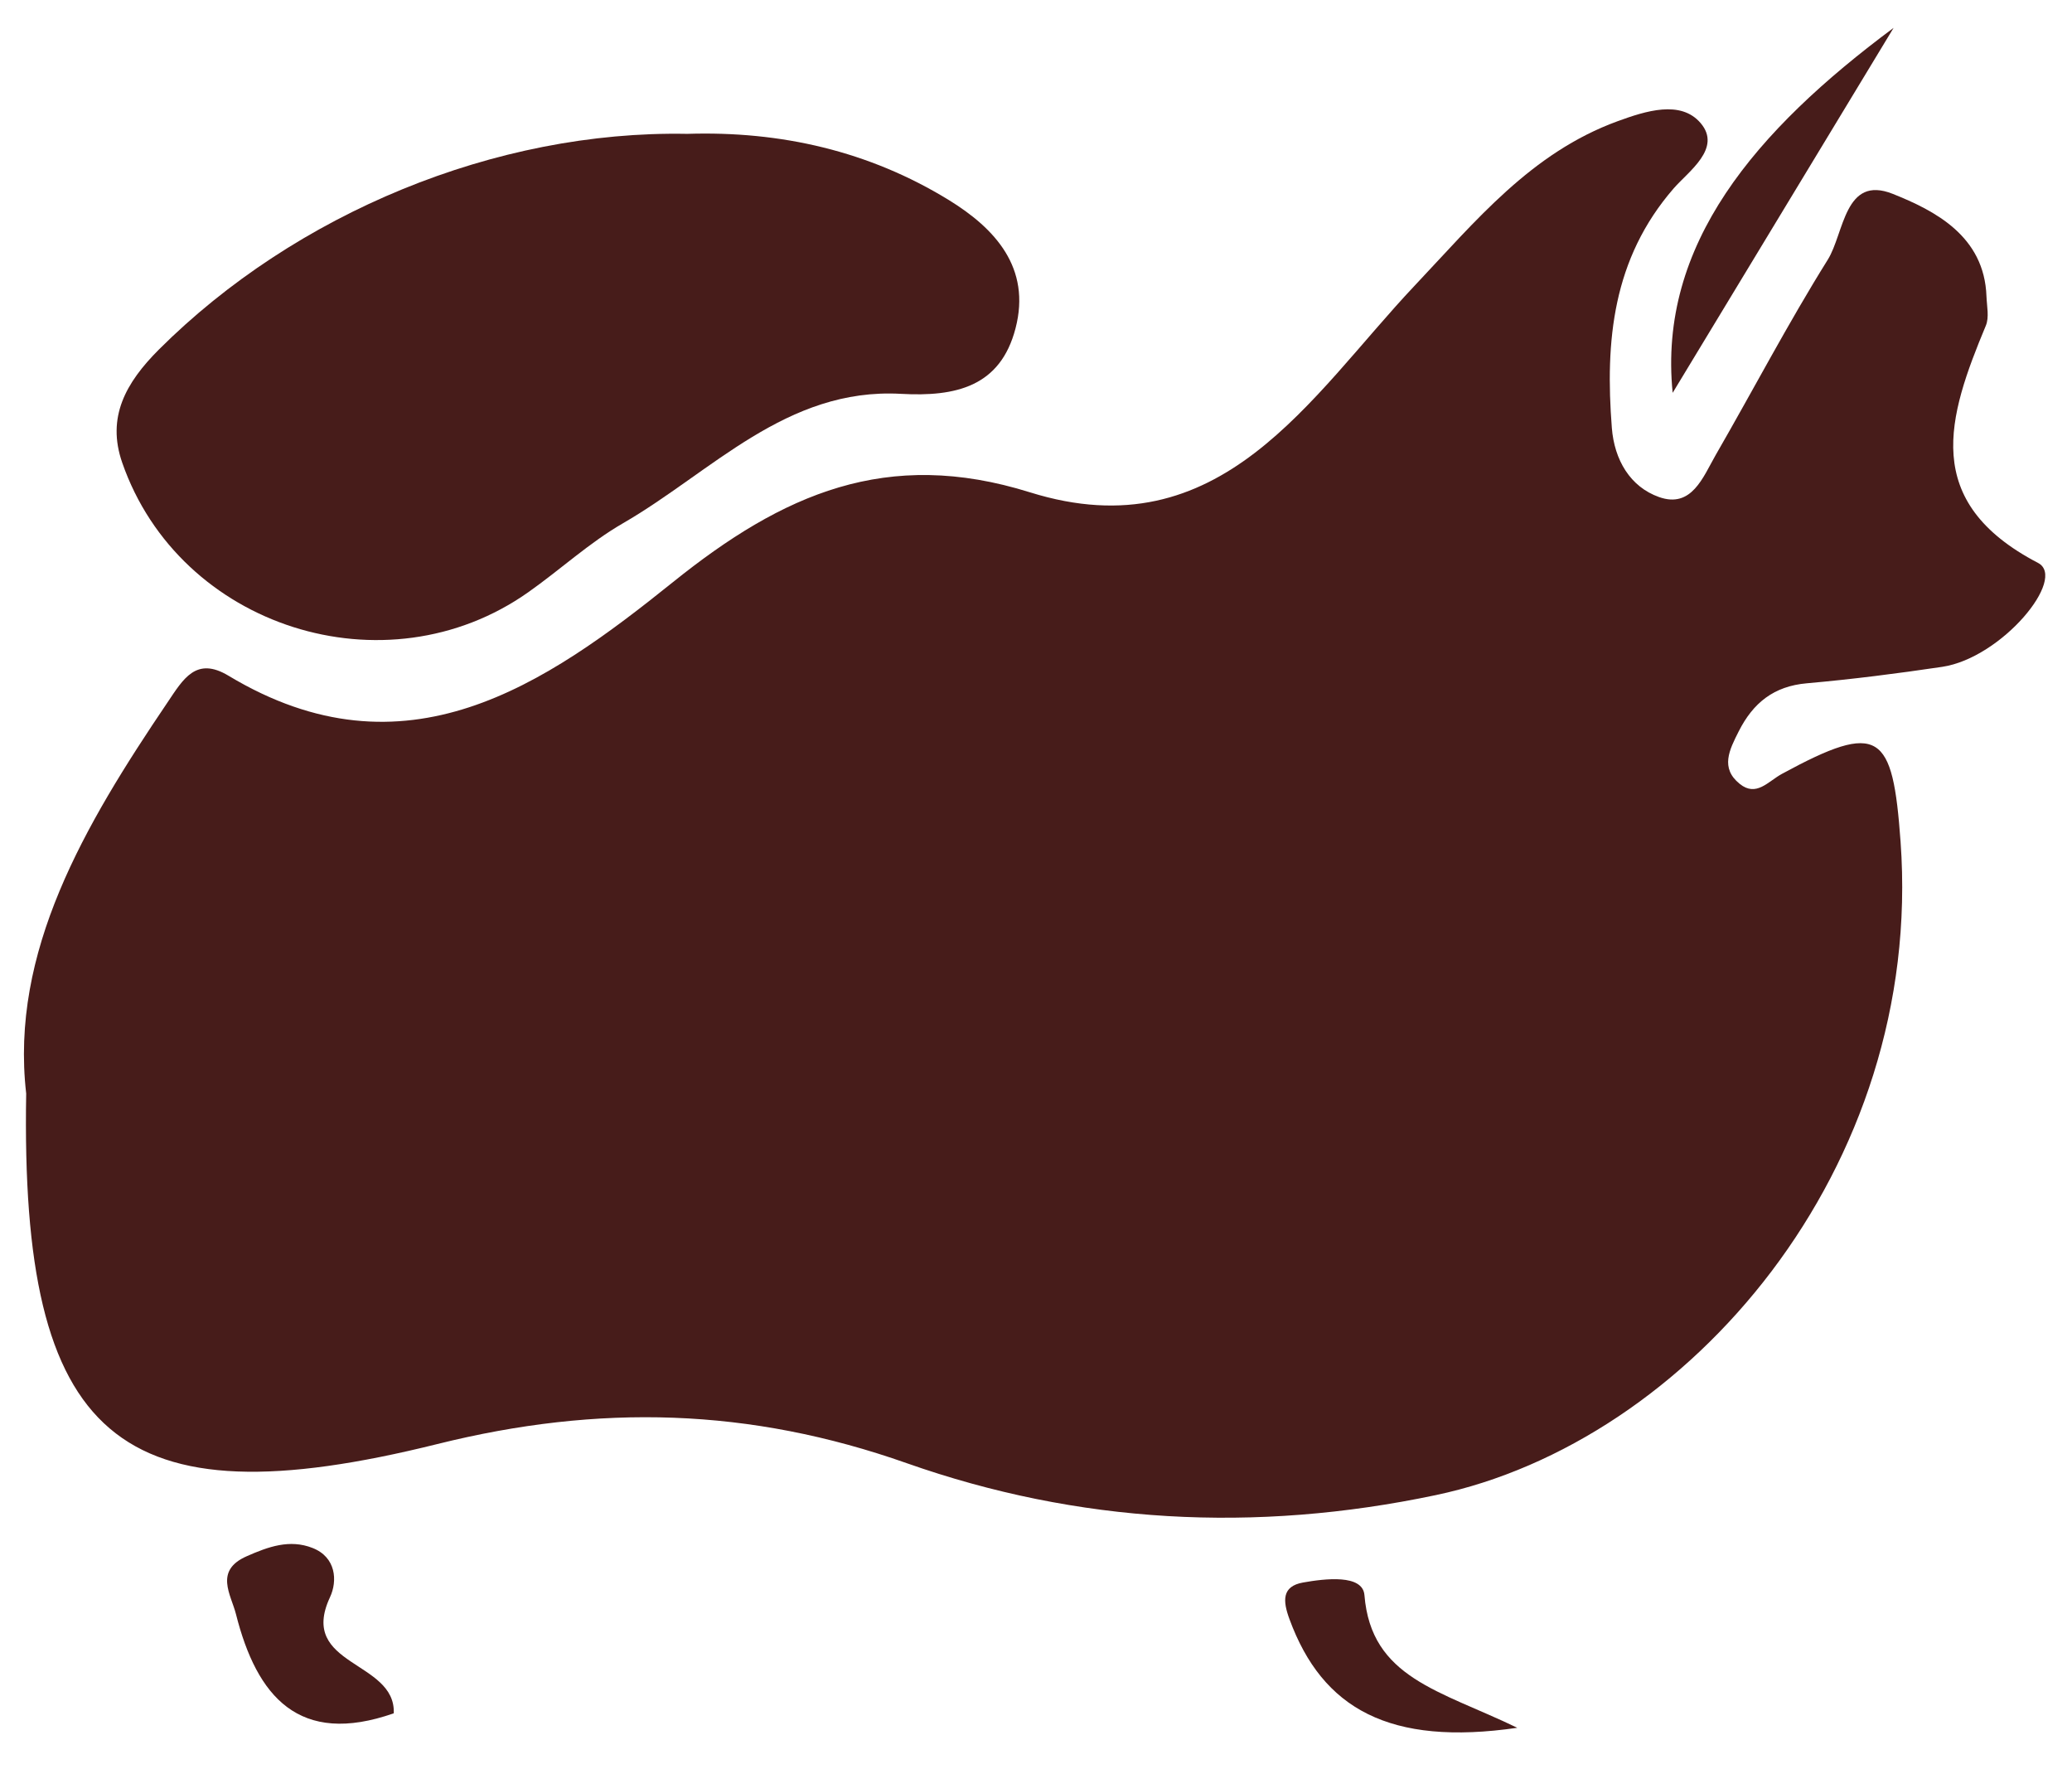 <?xml version="1.0" encoding="utf-8"?>
<!-- Generator: Adobe Illustrator 25.2.3, SVG Export Plug-In . SVG Version: 6.00 Build 0)  -->
<svg version="1.1" id="Capa_1" xmlns="http://www.w3.org/2000/svg" xmlns:xlink="http://www.w3.org/1999/xlink" x="0px" y="0px"
	 viewBox="0 0 223.11 190.46" style="enable-background:new 0 0 223.11 190.46;" xml:space="preserve">
<style type="text/css">
	.st0{fill:#471C1A;}
</style>
<path class="st0" d="M2.82,117.73C1.07,102.47,9.07,88.88,18.05,75.6c1.68-2.49,3.06-4.96,6.56-2.85
	c19.02,11.44,34.1,0.97,47.84-10.07c11.84-9.52,23.05-14.49,38.45-9.68c20.58,6.43,30.17-10.32,41.43-22.25
	c6.56-6.94,12.53-14.3,21.85-17.7c3.04-1.11,6.8-2.31,8.94,0.2c2.32,2.72-1.31,5.2-2.9,7.03c-6.58,7.58-7.39,16.43-6.66,25.78
	c0.27,3.46,1.98,6.35,5.08,7.45c3.52,1.25,4.74-2.15,6.1-4.52c4.04-7,7.79-14.18,12.07-21.03c1.78-2.85,1.79-9.16,7-7.09
	c4.53,1.81,9.87,4.54,10.09,11.04c0.04,1.05,0.31,2.25-0.07,3.15c-4.09,9.82-7.04,18.94,5.62,25.54c3.17,1.65-3.9,10.23-10.32,11.19
	c-4.84,0.72-9.7,1.34-14.57,1.77c-3.56,0.31-5.79,2.11-7.34,5.18c-1,1.98-2.01,3.94,0.11,5.65c1.79,1.44,3.04-0.26,4.55-1.08
	c10.55-5.73,11.92-4.43,12.77,7.3c2.55,35.23-22.89,64.63-50.05,70.35c-19.5,4.11-38.55,3.05-56.97-3.44
	c-16.9-5.96-33.13-6.39-50.53-2.06C12.67,164.02,2.17,154.99,2.82,117.73z"/>
<path class="st0" d="M74,14.41c10.07-0.32,19.57,1.85,28.16,7.12c4.98,3.06,8.89,7.3,7.19,13.82c-1.63,6.28-6.43,7.38-12.34,7.05
	c-12.34-0.68-20.38,8.42-29.94,13.94c-3.62,2.09-6.75,5-10.19,7.42c-15.36,10.84-37.55,3.8-43.72-13.95
	c-1.7-4.89,0.38-8.61,3.95-12.18C31.82,22.96,53.37,14.02,74,14.41z"/>
<path class="st0" d="M42.4,184.45c-10.2,3.58-14.75-1.8-16.99-10.67c-0.53-2.1-2.38-4.69,1.16-6.24c2.31-1.02,4.62-1.86,7.08-0.89
	c2.54,0.99,2.71,3.54,1.88,5.31C32.06,179.4,42.63,178.75,42.4,184.45z"/>
<path class="st0" d="M163.38,186.01c-13.74,2-20.99-2.04-24.53-11.69c-0.72-1.95-0.85-3.54,1.46-3.95c2.36-0.42,6.42-0.91,6.61,1.35
	C147.64,180.67,155.06,181.98,163.38,186.01z"/>
<path class="st0" d="M203.9,3c-7.93,13.1-15.86,26.2-23.79,39.29C178.51,26.33,189.03,14.05,203.9,3z"/>
</svg>
